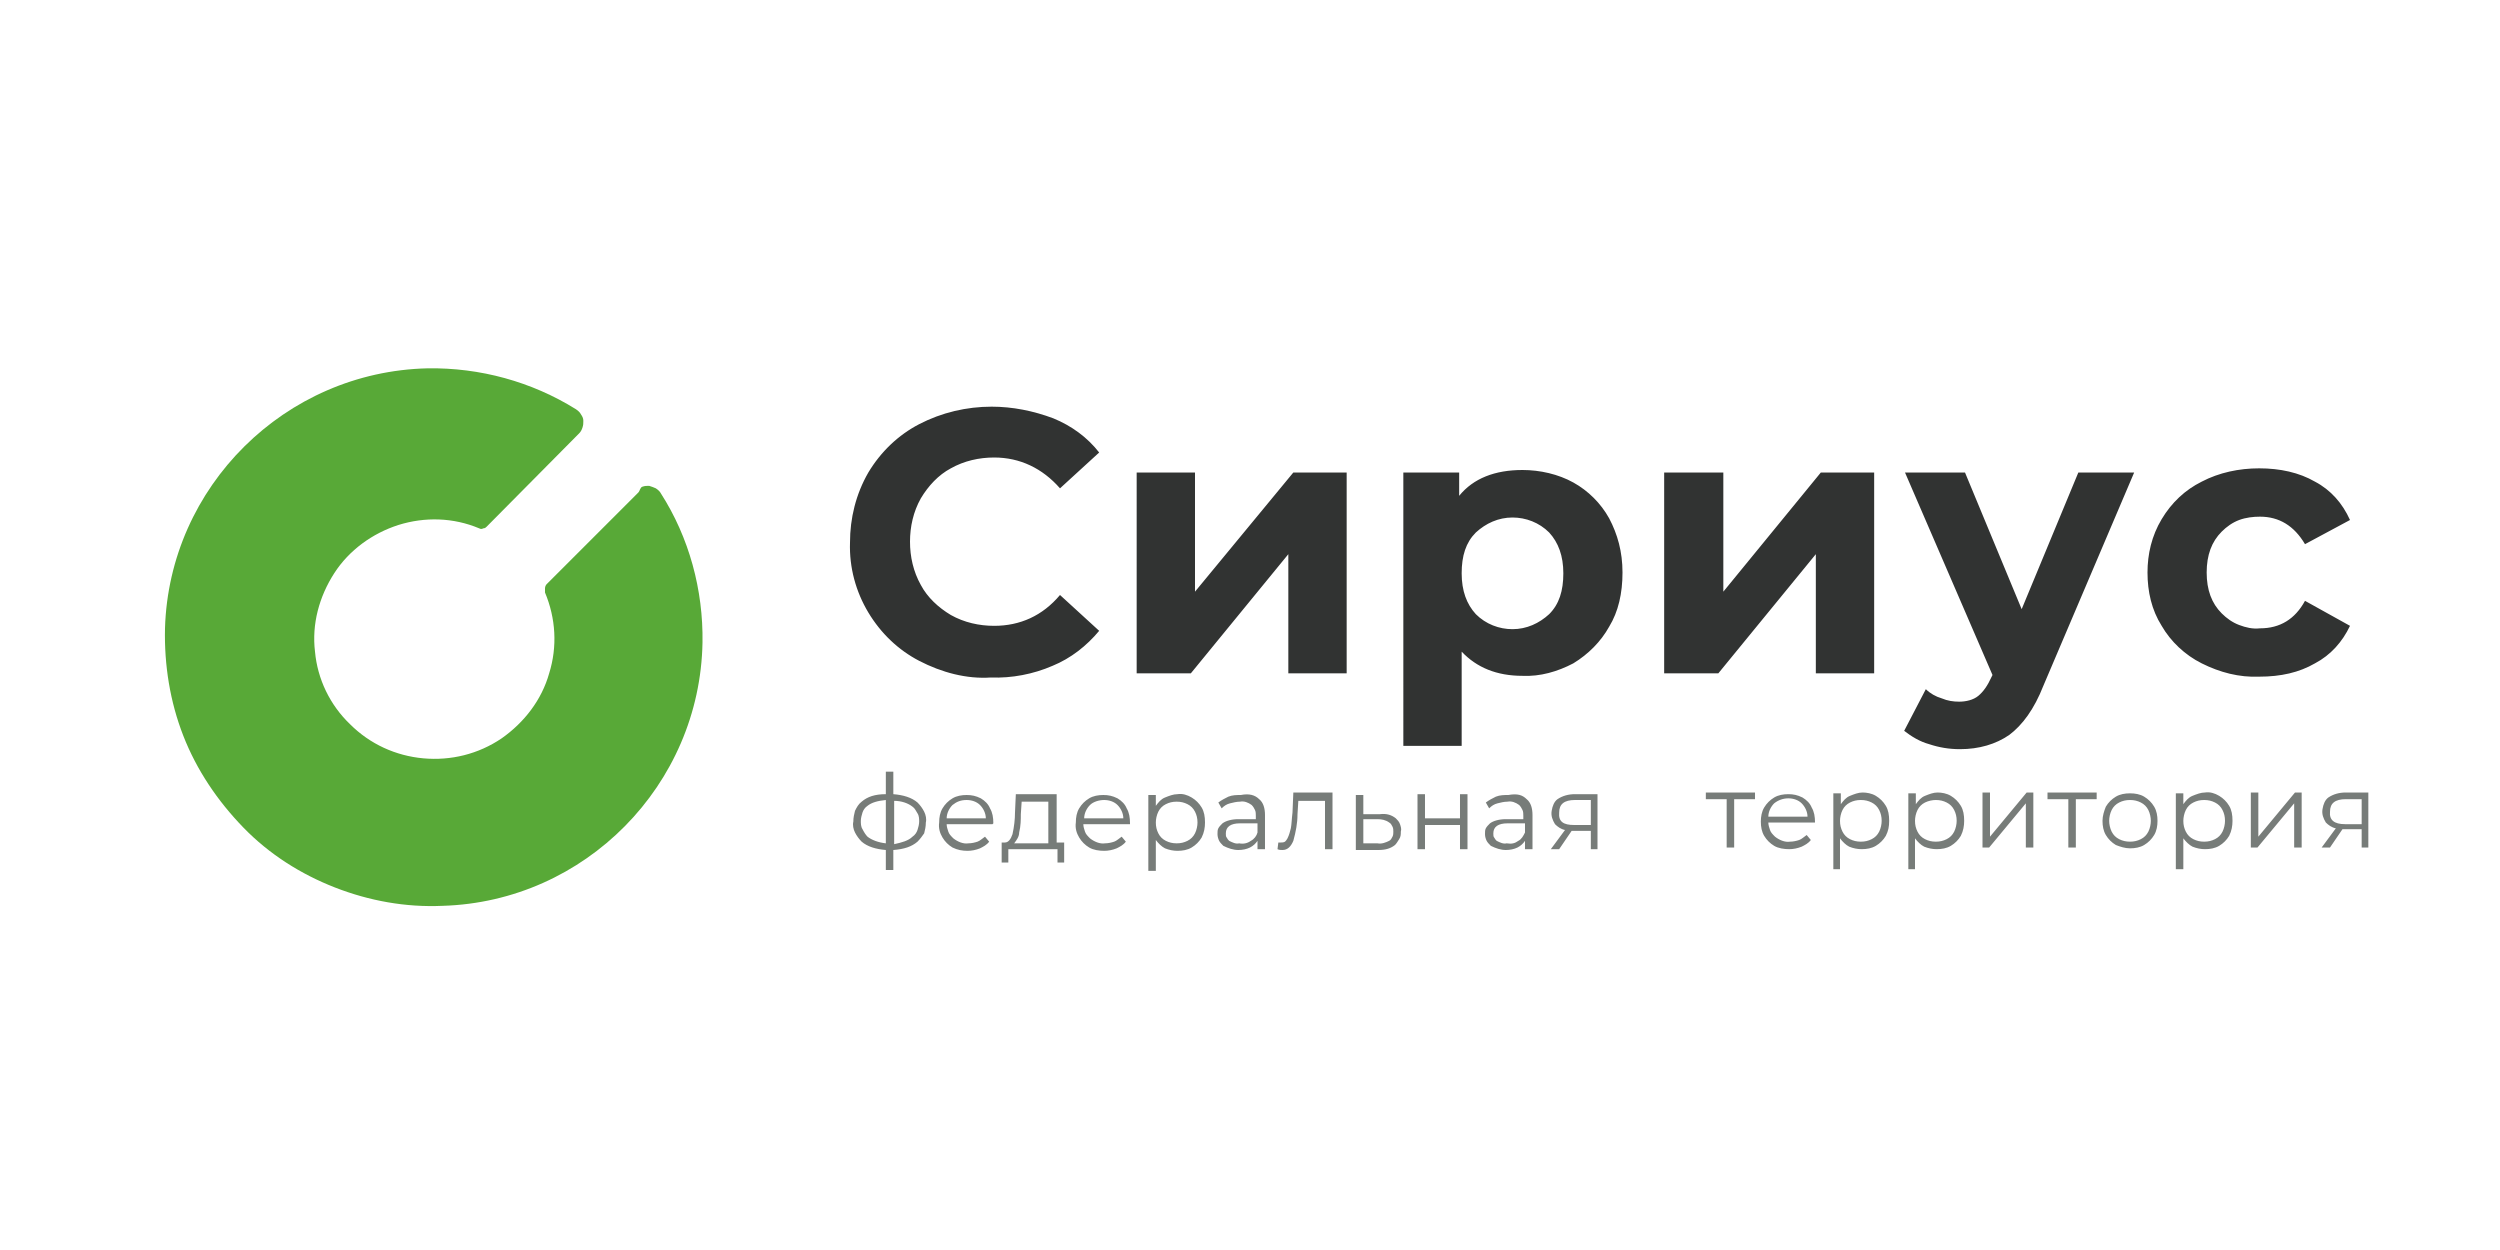 <svg version="1.1" id="Слой_1" xmlns="http://www.w3.org/2000/svg" x="0" y="0" viewBox="0 0 300 150" style="enable-background:new 0 0 300 150" xml:space="preserve"><path d="M264.2 79.6c-2-1-3.7-2.6-4.8-4.5-1.2-1.9-1.7-4.1-1.7-6.4 0-2.2.5-4.4 1.7-6.4s2.8-3.5 4.8-4.5c2.1-1.1 4.5-1.6 6.9-1.6 2.5 0 4.8.5 6.7 1.6 1.9 1 3.3 2.6 4.2 4.6l-5.4 2.9c-1.3-2.2-3.1-3.3-5.4-3.3-.8 0-1.7.1-2.5.4-.8.3-1.5.8-2.1 1.4-1.2 1.2-1.8 2.8-1.8 4.9s.6 3.7 1.8 4.9c.6.6 1.3 1.1 2.1 1.4s1.6.5 2.5.4c2.4 0 4.2-1.1 5.4-3.3l5.4 3c-.9 1.9-2.3 3.5-4.2 4.5-1.9 1.1-4.1 1.6-6.7 1.6-2.4.1-4.7-.5-6.9-1.6zm-8.1-22.9-10.9 25.6c-1.1 2.8-2.5 4.7-4.1 5.9-1.6 1.1-3.6 1.7-5.9 1.7-1.3 0-2.5-.2-3.7-.6-1.1-.3-2.1-.9-3-1.6l2.6-5c.5.5 1.2.9 1.9 1.1.7.3 1.4.4 2.1.4.8 0 1.7-.2 2.3-.7.6-.5 1.1-1.2 1.6-2.3l.1-.2-10.5-24.3h7.2l6.8 16.4 6.8-16.4h6.7zm-56.3 0h7V71l11.7-14.3h6.4v24.1h-7V66.5l-11.7 14.3h-6.5V56.7zm-13.9 17c1.2-1.2 1.7-2.8 1.7-4.9s-.6-3.7-1.7-4.9c-1.2-1.2-2.8-1.8-4.4-1.8-1.7 0-3.2.7-4.4 1.8-1.2 1.2-1.7 2.8-1.7 4.9s.6 3.7 1.7 4.9c1.2 1.2 2.8 1.8 4.4 1.8 1.7 0 3.2-.7 4.4-1.8zm2.9-15.8c1.8 1 3.3 2.5 4.3 4.3 1 1.9 1.6 4 1.6 6.5s-.5 4.7-1.6 6.5c-1 1.8-2.5 3.3-4.3 4.4-1.9 1-4 1.6-6.1 1.5-3.1 0-5.5-1-7.3-2.9v11.3h-7V56.7h6.7v2.8c1.7-2.1 4.3-3.1 7.6-3.1 2.1 0 4.3.5 6.1 1.5zm-52.4-1.2h7V71l11.8-14.3h6.4v24.1h-7V66.5l-11.7 14.3h-6.5V56.7zm-26.1 22.6c-2.5-1.3-4.6-3.3-6.1-5.8s-2.3-5.4-2.2-8.4c0-2.9.7-5.8 2.2-8.4 1.5-2.5 3.6-4.5 6.1-5.8 2.7-1.4 5.7-2.1 8.7-2.1 2.5 0 5 .5 7.4 1.4 2.2.9 4.1 2.3 5.5 4.1l-4.7 4.3c-2.1-2.4-4.8-3.7-7.9-3.7-1.8 0-3.6.4-5.2 1.3-1.5.8-2.7 2.1-3.6 3.6-.9 1.6-1.3 3.4-1.3 5.2 0 1.8.4 3.6 1.3 5.2.8 1.5 2.1 2.7 3.6 3.6 1.6.9 3.4 1.3 5.2 1.3 3.1 0 5.8-1.2 7.9-3.7l4.7 4.3c-1.5 1.8-3.4 3.3-5.6 4.2-2.3 1-4.9 1.5-7.4 1.4-2.9.2-5.9-.6-8.6-2z" style="fill-rule:evenodd;clip-rule:evenodd;fill:#313332"/><path d="M281.4 98.9h2v-3h-1.9c-1.3 0-1.9.5-1.9 1.5-.1 1 .5 1.5 1.8 1.5zm2.8-3.8v6.6h-.8v-2.2h-2.3l-1.5 2.2h-1l1.7-2.3c-.5-.1-.9-.4-1.2-.7-.3-.5-.5-1-.4-1.6.1-.6.3-1.1.7-1.4.6-.4 1.3-.6 2.1-.6h2.7zm-14.1 0h.9v5.3l4.4-5.3h.8v6.6h-.9v-5.3l-4.4 5.3h-.8v-6.6zm-4.3 5.6c.4-.2.7-.5.9-.9.2-.4.3-.9.3-1.3 0-.5-.1-.9-.3-1.3-.2-.4-.5-.7-.9-.9-.4-.2-.8-.3-1.3-.3s-.9.1-1.3.3c-.4.2-.7.5-.9.9-.2.4-.3.9-.3 1.3 0 .5.1.9.3 1.3.2.4.5.7.9.9.4.2.8.3 1.3.3s.9-.1 1.3-.3zm.5-5.2c.5.3.9.7 1.2 1.2.3.5.4 1.1.4 1.8 0 .6-.1 1.2-.4 1.8-.3.5-.7.9-1.2 1.2-.5.3-1.1.4-1.7.4-.5 0-1-.1-1.5-.3-.4-.2-.8-.6-1.1-1v3.7h-.9v-9.1h.9v1.3c.3-.4.6-.8 1.1-1 .5-.2 1-.4 1.5-.4.6-.1 1.2.1 1.7.4zm-9.4 5.2c.4-.2.7-.5.9-.9.2-.4.3-.9.3-1.3s-.1-.9-.3-1.3c-.2-.4-.5-.7-.9-.9-.4-.2-.8-.3-1.3-.3s-.9.1-1.3.3c-.4.2-.7.5-.9.9-.2.4-.3.9-.3 1.3s.1.9.3 1.3c.2.4.5.7.9.9.4.2.8.3 1.3.3s.9-.1 1.3-.3zm-3 .7c-.5-.3-.9-.7-1.2-1.2-.3-.5-.4-1.1-.4-1.7s.2-1.2.4-1.7c.3-.5.7-.9 1.2-1.2.5-.3 1.1-.4 1.7-.4.6 0 1.2.1 1.7.4.5.3.9.7 1.2 1.2.3.5.4 1.1.4 1.7s-.1 1.2-.4 1.7c-.3.5-.7.9-1.2 1.2-.5.3-1.1.4-1.7.4-.6 0-1.2-.2-1.7-.4zm-2.3-5.5h-2.5v5.8h-.9v-5.8h-2.5v-.8h5.9v.8zm-13.7-.8h.9v5.3l4.4-5.3h.8v6.6h-.9v-5.3l-4.4 5.3h-.8v-6.6zm-4.3 5.6c.4-.2.7-.5.9-.9.2-.4.3-.9.3-1.3 0-.5-.1-.9-.3-1.3-.2-.4-.5-.7-.9-.9-.4-.2-.8-.3-1.3-.3-.4 0-.9.1-1.3.3-.4.2-.7.5-.9.9-.2.4-.3.9-.3 1.3 0 .5.1.9.3 1.3.2.4.5.7.9.9.4.2.8.3 1.3.3s.9-.1 1.3-.3zm.5-5.2c.5.3.9.7 1.2 1.2.3.5.4 1.1.4 1.8 0 .6-.1 1.2-.4 1.8-.3.5-.7.9-1.2 1.2-.5.3-1.1.4-1.7.4-.5 0-1-.1-1.5-.3-.4-.2-.8-.6-1.1-1v3.7h-.8v-9.1h.9v1.3c.3-.4.6-.8 1.1-1 .5-.2 1-.4 1.5-.4s1.1.1 1.6.4zm-9.5 5.2c.4-.2.7-.5.9-.9.2-.4.3-.9.3-1.3 0-.5-.1-.9-.3-1.3-.2-.4-.5-.7-.9-.9-.4-.2-.8-.3-1.3-.3s-.9.1-1.3.3c-.4.2-.7.5-.9.9-.2.4-.3.9-.3 1.3 0 .5.1.9.3 1.3.2.4.5.7.9.9.4.2.8.3 1.3.3s.9-.1 1.3-.3zm.5-5.2c.5.3.9.7 1.2 1.2.3.5.4 1.1.4 1.8s-.1 1.2-.4 1.8c-.3.5-.7.9-1.2 1.2-.5.3-1.1.4-1.7.4-.5 0-1-.1-1.5-.3-.4-.2-.8-.6-1.1-1v3.7h-.8v-9.1h.9v1.3c.3-.4.6-.8 1.1-1 .5-.2 1-.4 1.5-.4s1.1.1 1.6.4zm-12.2.9c-.4.4-.7 1-.7 1.6h4.7c0-.6-.3-1.2-.7-1.6-.4-.4-1-.6-1.6-.6s-1.2.2-1.7.6zm4.8 2.3h-5.5c0 .3.1.6.2.9s.3.5.6.8c.5.4 1.2.7 1.8.6.4 0 .8-.1 1.1-.2.3-.1.6-.4.9-.6l.5.6c-.3.4-.7.6-1.1.8-.5.2-1 .3-1.5.3-.6 0-1.3-.1-1.8-.4-.5-.3-.9-.7-1.2-1.2-.3-.5-.4-1.1-.4-1.7 0-.6.1-1.2.4-1.7.3-.5.7-.9 1.2-1.2.5-.3 1.1-.4 1.7-.4.6 0 1.1.1 1.7.4.5.3.9.7 1.1 1.2.3.5.4 1.1.4 1.8h-.1zm-7.1-2.8h-2.5v5.8h-.9v-5.8h-2.5v-.8h5.9v.8zM188.9 99h2v-3H189c-1.3 0-1.9.5-1.9 1.5-.1 1.1.5 1.5 1.8 1.5zm2.8-3.7v6.6h-.8v-2.2h-2.3l-1.5 2.2h-1l1.7-2.3c-.5-.1-.9-.4-1.2-.7-.3-.5-.5-1-.4-1.6s.3-1.1.7-1.4c.6-.4 1.3-.6 2.1-.6h2.7zm-9.5 5.6c.4-.2.6-.6.8-1v-1.1h-2.1c-1.1 0-1.7.4-1.7 1.2 0 .2 0 .4.1.5.1.2.2.3.3.4.4.2.8.4 1.2.3.6.1 1 0 1.4-.3zm1-5c.5.4.7 1.1.7 1.9v4.1h-.9v-1c-.2.3-.5.6-.9.8-.4.2-.9.3-1.4.3-.6 0-1.2-.2-1.8-.5-.2-.2-.4-.4-.5-.6-.1-.2-.2-.5-.2-.8 0-.3 0-.5.1-.7.1-.2.3-.4.5-.6.4-.3 1.1-.5 1.9-.5h2.1v-.4c0-.2 0-.5-.1-.7-.1-.2-.2-.4-.4-.6-.4-.3-.9-.5-1.4-.4-.4 0-.8.1-1.2.2-.4.1-.7.3-1 .6l-.4-.7c.4-.3.8-.5 1.2-.7.5-.2 1-.2 1.5-.2 1.1-.2 1.7 0 2.2.5zm-13.1-.6h.9v2.9h4.2v-2.9h.9v6.6h-.9V99H171v2.9h-.9v-6.6zm-3.4 5.6c.2-.1.3-.3.4-.5.1-.2.1-.4.1-.6 0-.2 0-.4-.1-.6-.1-.2-.2-.4-.4-.5-.4-.3-.9-.4-1.4-.4h-1.7v2.9h1.7c.5.1 1-.1 1.4-.3zm.8-2.7c.2.2.4.4.5.7s.2.6.1.9c0 .3 0 .6-.2.9s-.3.5-.5.7c-.5.4-1.1.6-2 .6h-2.7v-6.6h.9v2.3h2c.8-.1 1.4.1 1.9.5zm-7.6-2.9v6.6h-.9v-5.8h-3.2l-.1 1.6c0 1.1-.2 2.1-.5 3.2-.3.7-.7 1.1-1.3 1.1-.2 0-.4 0-.6-.1l.1-.8h.3c.2 0 .3 0 .5-.1.1-.1.2-.2.3-.4.2-.4.3-.8.4-1.2.1-.5.1-1.1.2-1.9l.1-2.4h4.7zm-9.8 5.6c.4-.2.7-.6.8-1v-1.1h-2.1c-1.1 0-1.7.4-1.7 1.2 0 .2 0 .4.1.5.1.2.2.3.3.4.4.2.8.4 1.2.3.5.1 1 0 1.4-.3zm1-5c.5.4.7 1.1.7 1.9v4.1h-.9v-1c-.2.3-.5.6-.9.8-.4.2-.9.3-1.4.3-.6 0-1.2-.2-1.8-.5-.2-.2-.4-.4-.5-.6-.1-.2-.2-.5-.2-.8 0-.3 0-.5.1-.7.1-.2.3-.4.5-.6.4-.3 1.1-.5 1.9-.5h2.1v-.4c0-.2 0-.5-.1-.7-.1-.2-.2-.4-.4-.6-.4-.3-.9-.5-1.4-.4-.4 0-.8.1-1.2.2-.4.1-.7.3-1 .6l-.4-.7c.4-.3.8-.5 1.2-.7.5-.2 1-.2 1.5-.2 1-.2 1.7 0 2.2.5zm-8.6 5c.4-.2.7-.5.9-.9.2-.4.3-.9.3-1.3 0-.5-.1-.9-.3-1.3-.2-.4-.5-.7-.9-.9-.4-.2-.8-.3-1.3-.3s-.9.1-1.3.3c-.4.2-.7.5-.9.9-.2.4-.3.9-.3 1.3 0 .5.1.9.3 1.3.2.4.5.7.9.9.4.2.8.3 1.3.3s.9-.1 1.3-.3zm.5-5.2c.5.3.9.7 1.2 1.2.3.5.4 1.1.4 1.8 0 .6-.1 1.2-.4 1.8-.3.5-.7.9-1.2 1.2-.5.3-1.1.4-1.7.4-.5 0-1-.1-1.5-.3-.4-.2-.8-.6-1.1-1v3.7h-.9v-9.1h.9v1.3c.3-.4.6-.8 1.1-1 .5-.2 1-.4 1.5-.4.6-.1 1.2.1 1.7.4zm-12.2.9c-.4.4-.7 1-.7 1.6h4.7c0-.6-.3-1.2-.7-1.6-.4-.4-1-.6-1.6-.6s-1.3.2-1.7.6zm4.8 2.3H130c0 .3.1.6.2.9.1.3.3.5.6.8.5.4 1.2.7 1.8.6.4 0 .8-.1 1.1-.2.3-.1.6-.4.9-.6l.5.6c-.3.4-.7.6-1.1.8-.5.2-1 .3-1.5.3-.6 0-1.3-.1-1.8-.4-.5-.3-.9-.7-1.2-1.2-.3-.5-.5-1.1-.4-1.8 0-.6.1-1.2.4-1.7.3-.5.7-.9 1.2-1.2.5-.3 1.1-.4 1.7-.4.6 0 1.1.1 1.7.4.5.3.9.7 1.1 1.2.3.5.4 1.1.4 1.8v.1zm-13.3 1c0 .5-.3.9-.6 1.3h4.1v-5h-3.2l-.1 1.5c0 .6 0 1.4-.2 2.2zm5.4 1.2v2.4h-.8v-1.6H121v1.6h-.8v-2.4h.4c.4 0 .7-.4.9-1 .2-.9.3-1.8.3-2.6l.1-2.2h4.9v5.8h.9zm-13.4-4.5c-.4.4-.7 1-.7 1.6h4.7c0-.6-.3-1.2-.7-1.6-.4-.4-1-.6-1.6-.6-.7 0-1.2.2-1.7.6zm4.8 2.3h-5.5c0 .3.1.6.2.9.1.3.3.5.6.8.5.4 1.2.7 1.8.6.4 0 .8-.1 1.1-.2.3-.1.6-.4.9-.6l.5.6c-.3.4-.7.6-1.1.8-.5.2-1 .3-1.5.3-.6 0-1.2-.1-1.8-.4-.5-.3-.9-.7-1.2-1.2-.3-.5-.5-1.1-.4-1.8 0-.6.1-1.2.4-1.7.3-.5.7-.9 1.2-1.2.5-.3 1.1-.4 1.7-.4.6 0 1.1.1 1.7.4.5.3.9.7 1.1 1.2.3.5.4 1.1.4 1.8l-.1.1zm-9.6 1.5c.3-.2.5-.5.6-.8.1-.3.2-.7.2-1 0-.3 0-.7-.2-1s-.3-.6-.6-.8c-.5-.4-1.3-.7-2.2-.7v5.2c.9-.2 1.7-.4 2.2-.9zm-5.4 0c.5.4 1.3.7 2.2.8V96c-1 .1-1.7.3-2.2.7-.3.2-.5.5-.6.8-.1.3-.2.7-.2 1 0 .3 0 .7.2 1 .2.4.4.7.6.9zm6 .6c-.7.6-1.6.9-2.9 1v2.4h-.9V102c-1.2-.1-2.2-.4-2.9-1-.3-.3-.6-.7-.8-1.1-.2-.4-.3-.9-.2-1.3 0-.5.1-.9.2-1.3.2-.4.4-.8.8-1.1.7-.6 1.6-.9 2.9-.9v-2.7h.9v2.7c1.2.1 2.2.4 2.9 1 .3.3.6.7.8 1.1.2.4.3.9.2 1.3 0 .5-.1.9-.2 1.3-.2.3-.5.7-.8 1z" style="fill-rule:evenodd;clip-rule:evenodd;fill:#777c79"/><path d="m76.6 59.1-11 11c-.1.1-.2.3-.2.5v.5c1.3 3.1 1.5 6.5.5 9.7-.9 3.2-3 5.9-5.7 7.8-2.8 1.9-6.1 2.7-9.4 2.4s-6.4-1.7-8.8-4.1c-2.4-2.3-3.9-5.4-4.2-8.7-.4-3.3.5-6.6 2.3-9.4 1.8-2.8 4.6-4.8 7.7-5.8 3.2-1 6.6-.9 9.7.4.2.1.3.1.5 0 .2 0 .3-.1.4-.2L69.5 52c.2-.2.3-.4.4-.7.1-.3.1-.5.1-.8 0-.3-.1-.5-.3-.8-.1-.2-.3-.4-.6-.6-5.3-3.3-11.5-5-17.8-4.9-17.1.4-31 14.2-31.5 31.2-.1 4.4.6 8.8 2.2 12.9s4.1 7.8 7.2 11 6.9 5.6 11 7.2 8.5 2.4 12.9 2.2c17.1-.5 30.9-14.5 31.2-31.6.1-6.3-1.6-12.6-5-17.9-.1-.2-.3-.4-.6-.6-.2-.1-.5-.2-.8-.3-.3 0-.5 0-.8.1s-.3.5-.5.7z" style="fill-rule:evenodd;clip-rule:evenodd;fill:#58a937"/></svg>